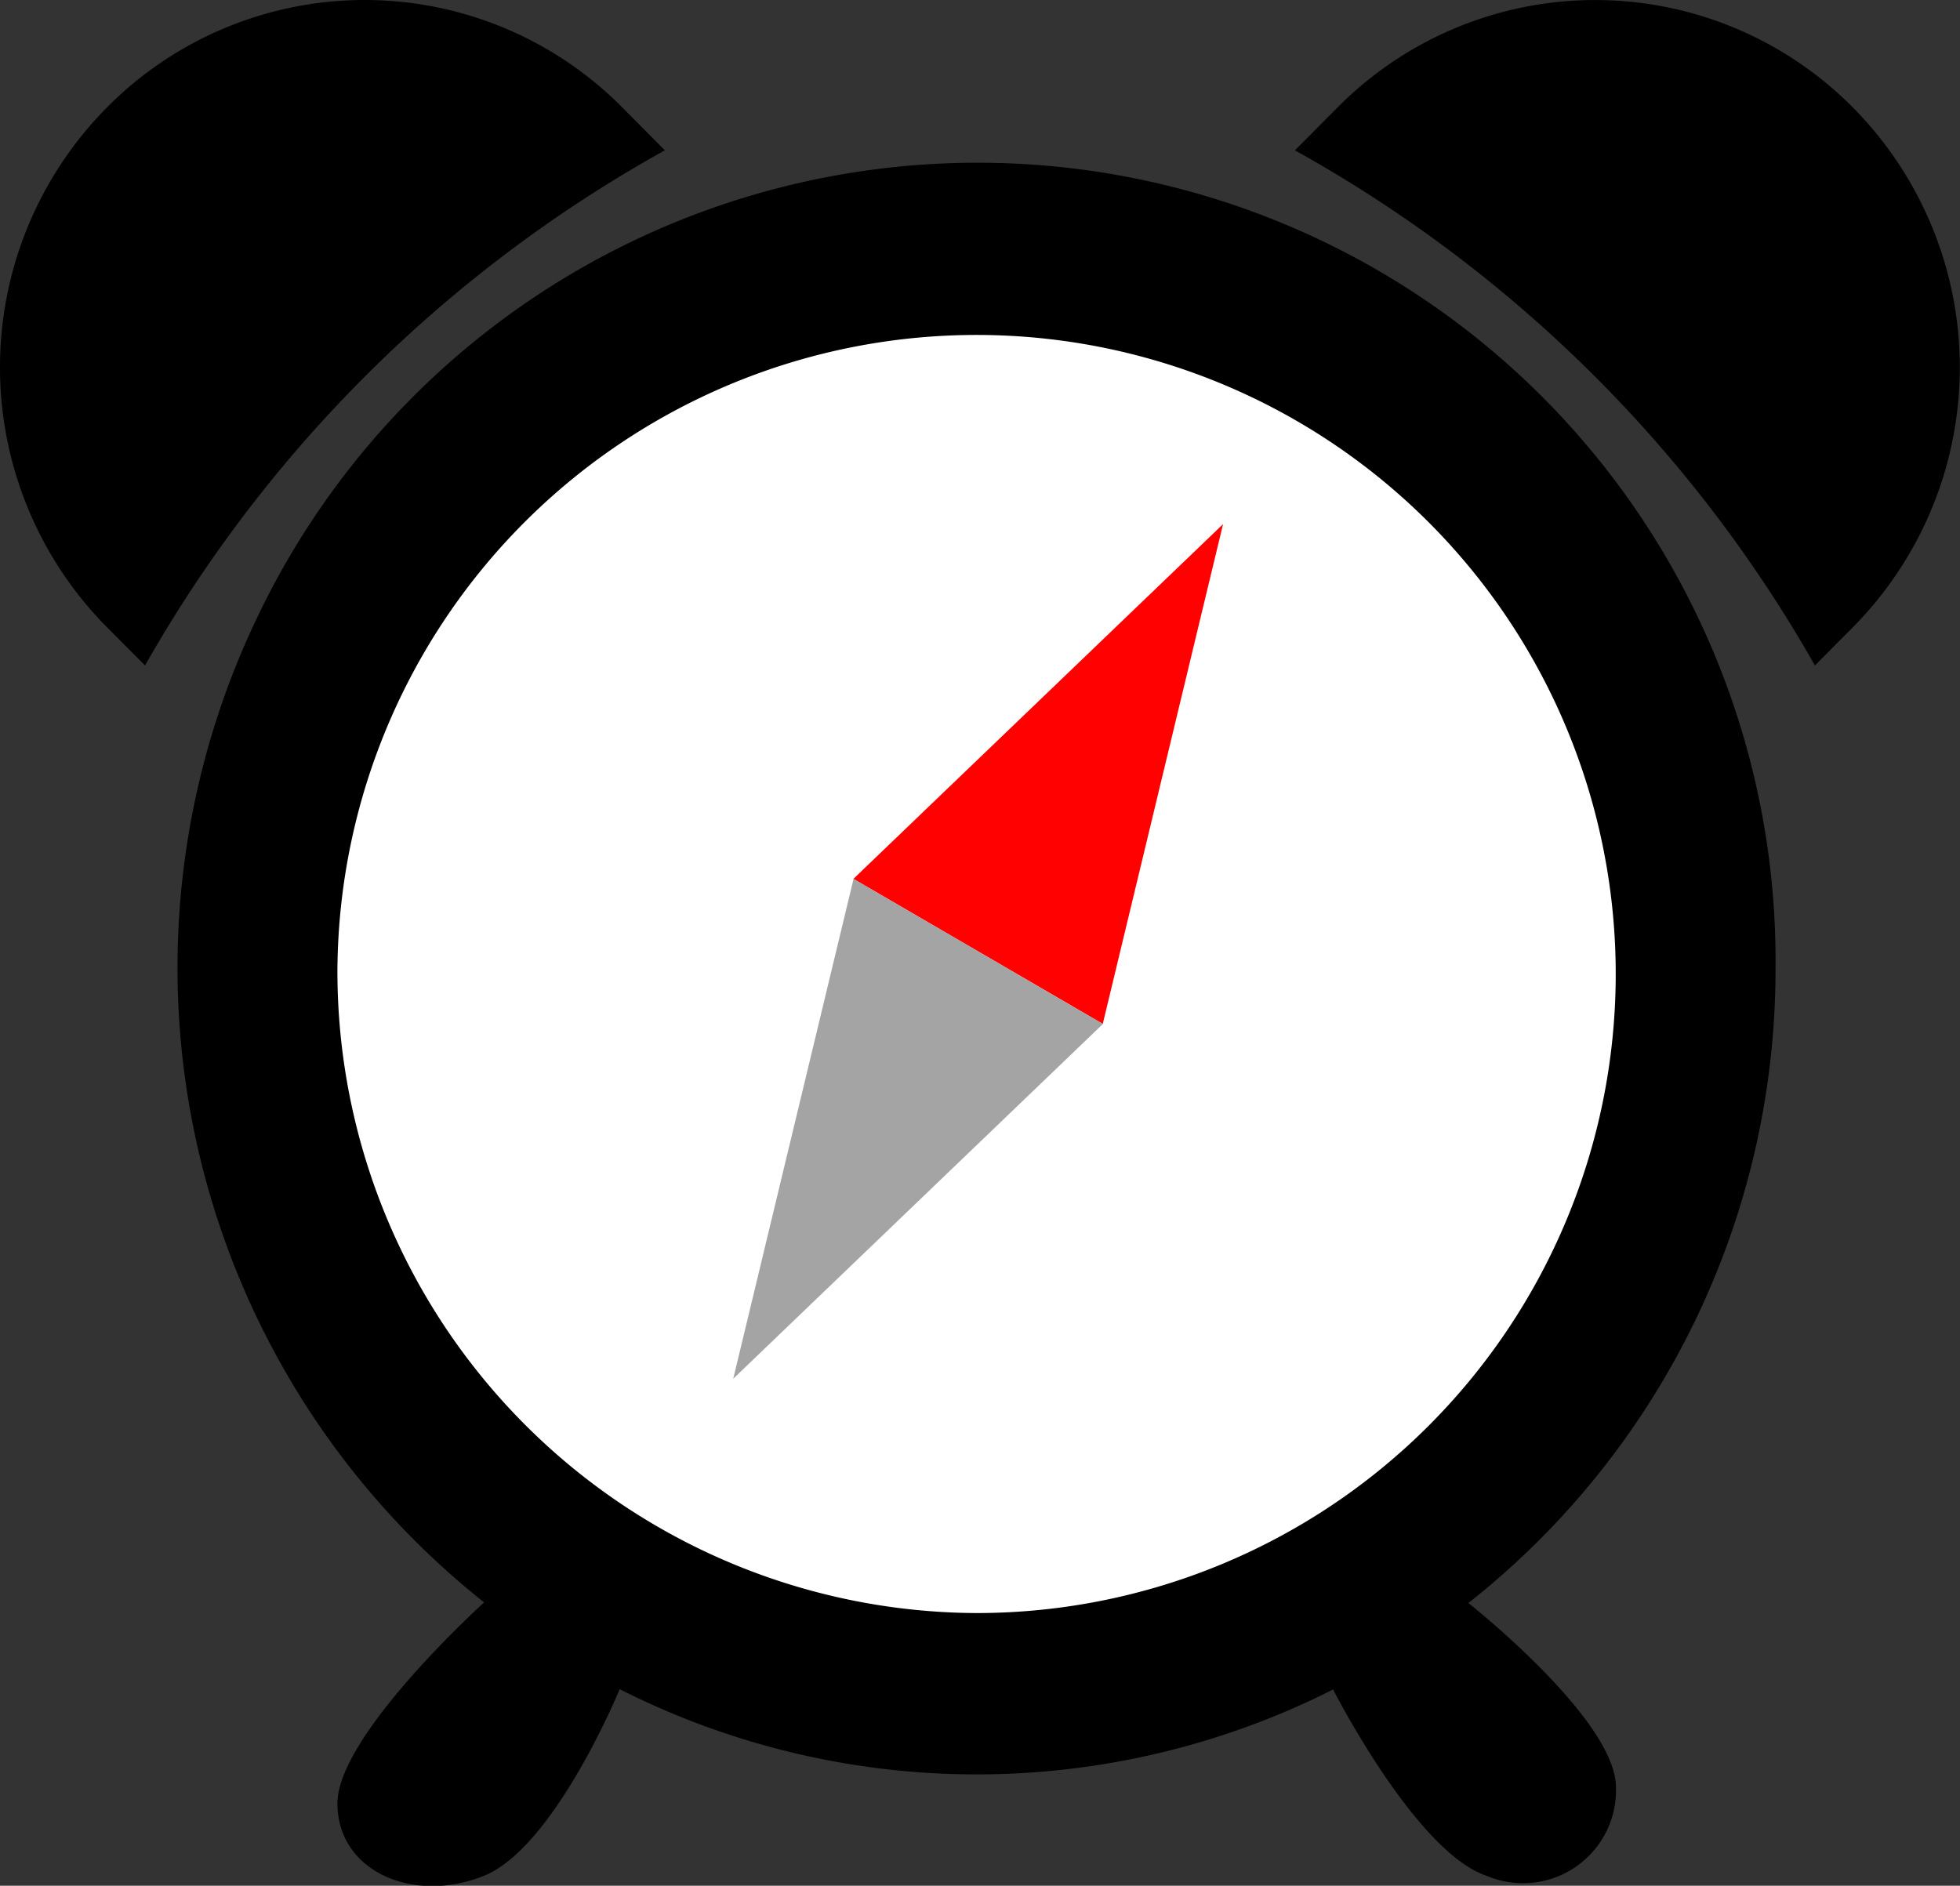 <svg id="Component_15_11" data-name="Component 15 – 11" xmlns="http://www.w3.org/2000/svg" width="50" height="48.113" viewBox="0 0 50 48.113">
  <rect x="0" y="0" width="50" height="48.113" fill="#333333" stroke="none"/>
  <path id="Path_234" data-name="Path 234" d="M19.38,0A19.526,19.526,0,1,1,0,19.526,19.453,19.453,0,0,1,19.38,0Z" transform="translate(5.794 5.447)" fill="#fff"/>
  <g id="Group_23" data-name="Group 23" transform="translate(28.018 11.521) rotate(30)">
    <path id="Path_232" data-name="Path 232" d="M3.682.012,7.4,12.59.041,12.566Z" transform="translate(0 0)" fill="#ff0101"/>
    <path id="Path_233" data-name="Path 233" d="M3.682.012,7.4,12.59.041,12.566Z" transform="translate(7.445 25.156) rotate(180)" fill="#a4a4a4"/>
  </g>
  <g id="alarm-clock_1_" data-name="alarm-clock (1)">
    <path id="Path_235" data-name="Path 235" d="M151.5,17.979l.972-.979a9.422,9.422,0,0,0,0-13.254,9.253,9.253,0,0,0-13.155,0l-1.082,1.09A34.48,34.48,0,0,1,151.5,17.979Z" transform="translate(-105.201 -1)"/>
    <path id="Path_236" data-name="Path 236" d="M13.7,17.979A34.48,34.48,0,0,1,26.961,4.835l-1.082-1.09a9.253,9.253,0,0,0-13.155,0,9.422,9.422,0,0,0,0,13.254Z" transform="translate(-10 -1)"/>
  </g>
  <g id="alarm-clock_1_2" data-name="alarm-clock (1)" transform="translate(4.53 4.135)">
    <path id="Path_239" data-name="Path 239" d="M56.758,28.5a20.356,20.356,0,0,0-38.794-8.829,20.666,20.666,0,0,0,5.85,25s-3.742,3.383-3.742,5.126,1.942,2.576,3.742,1.848,3.458-4.76,3.458-4.76a20.162,20.162,0,0,0,18.2.008s2.108,4.149,3.912,4.752a2.373,2.373,0,0,0,3.3-2.34c-.114-1.74-3.761-4.618-3.761-4.618A20.586,20.586,0,0,0,56.758,28.5Zm-36.686,0a16.305,16.305,0,1,1,16.3,16.443A16.374,16.374,0,0,1,20.072,28.5Z" transform="translate(-15.994 -7.922)"/>
  </g>
</svg>
